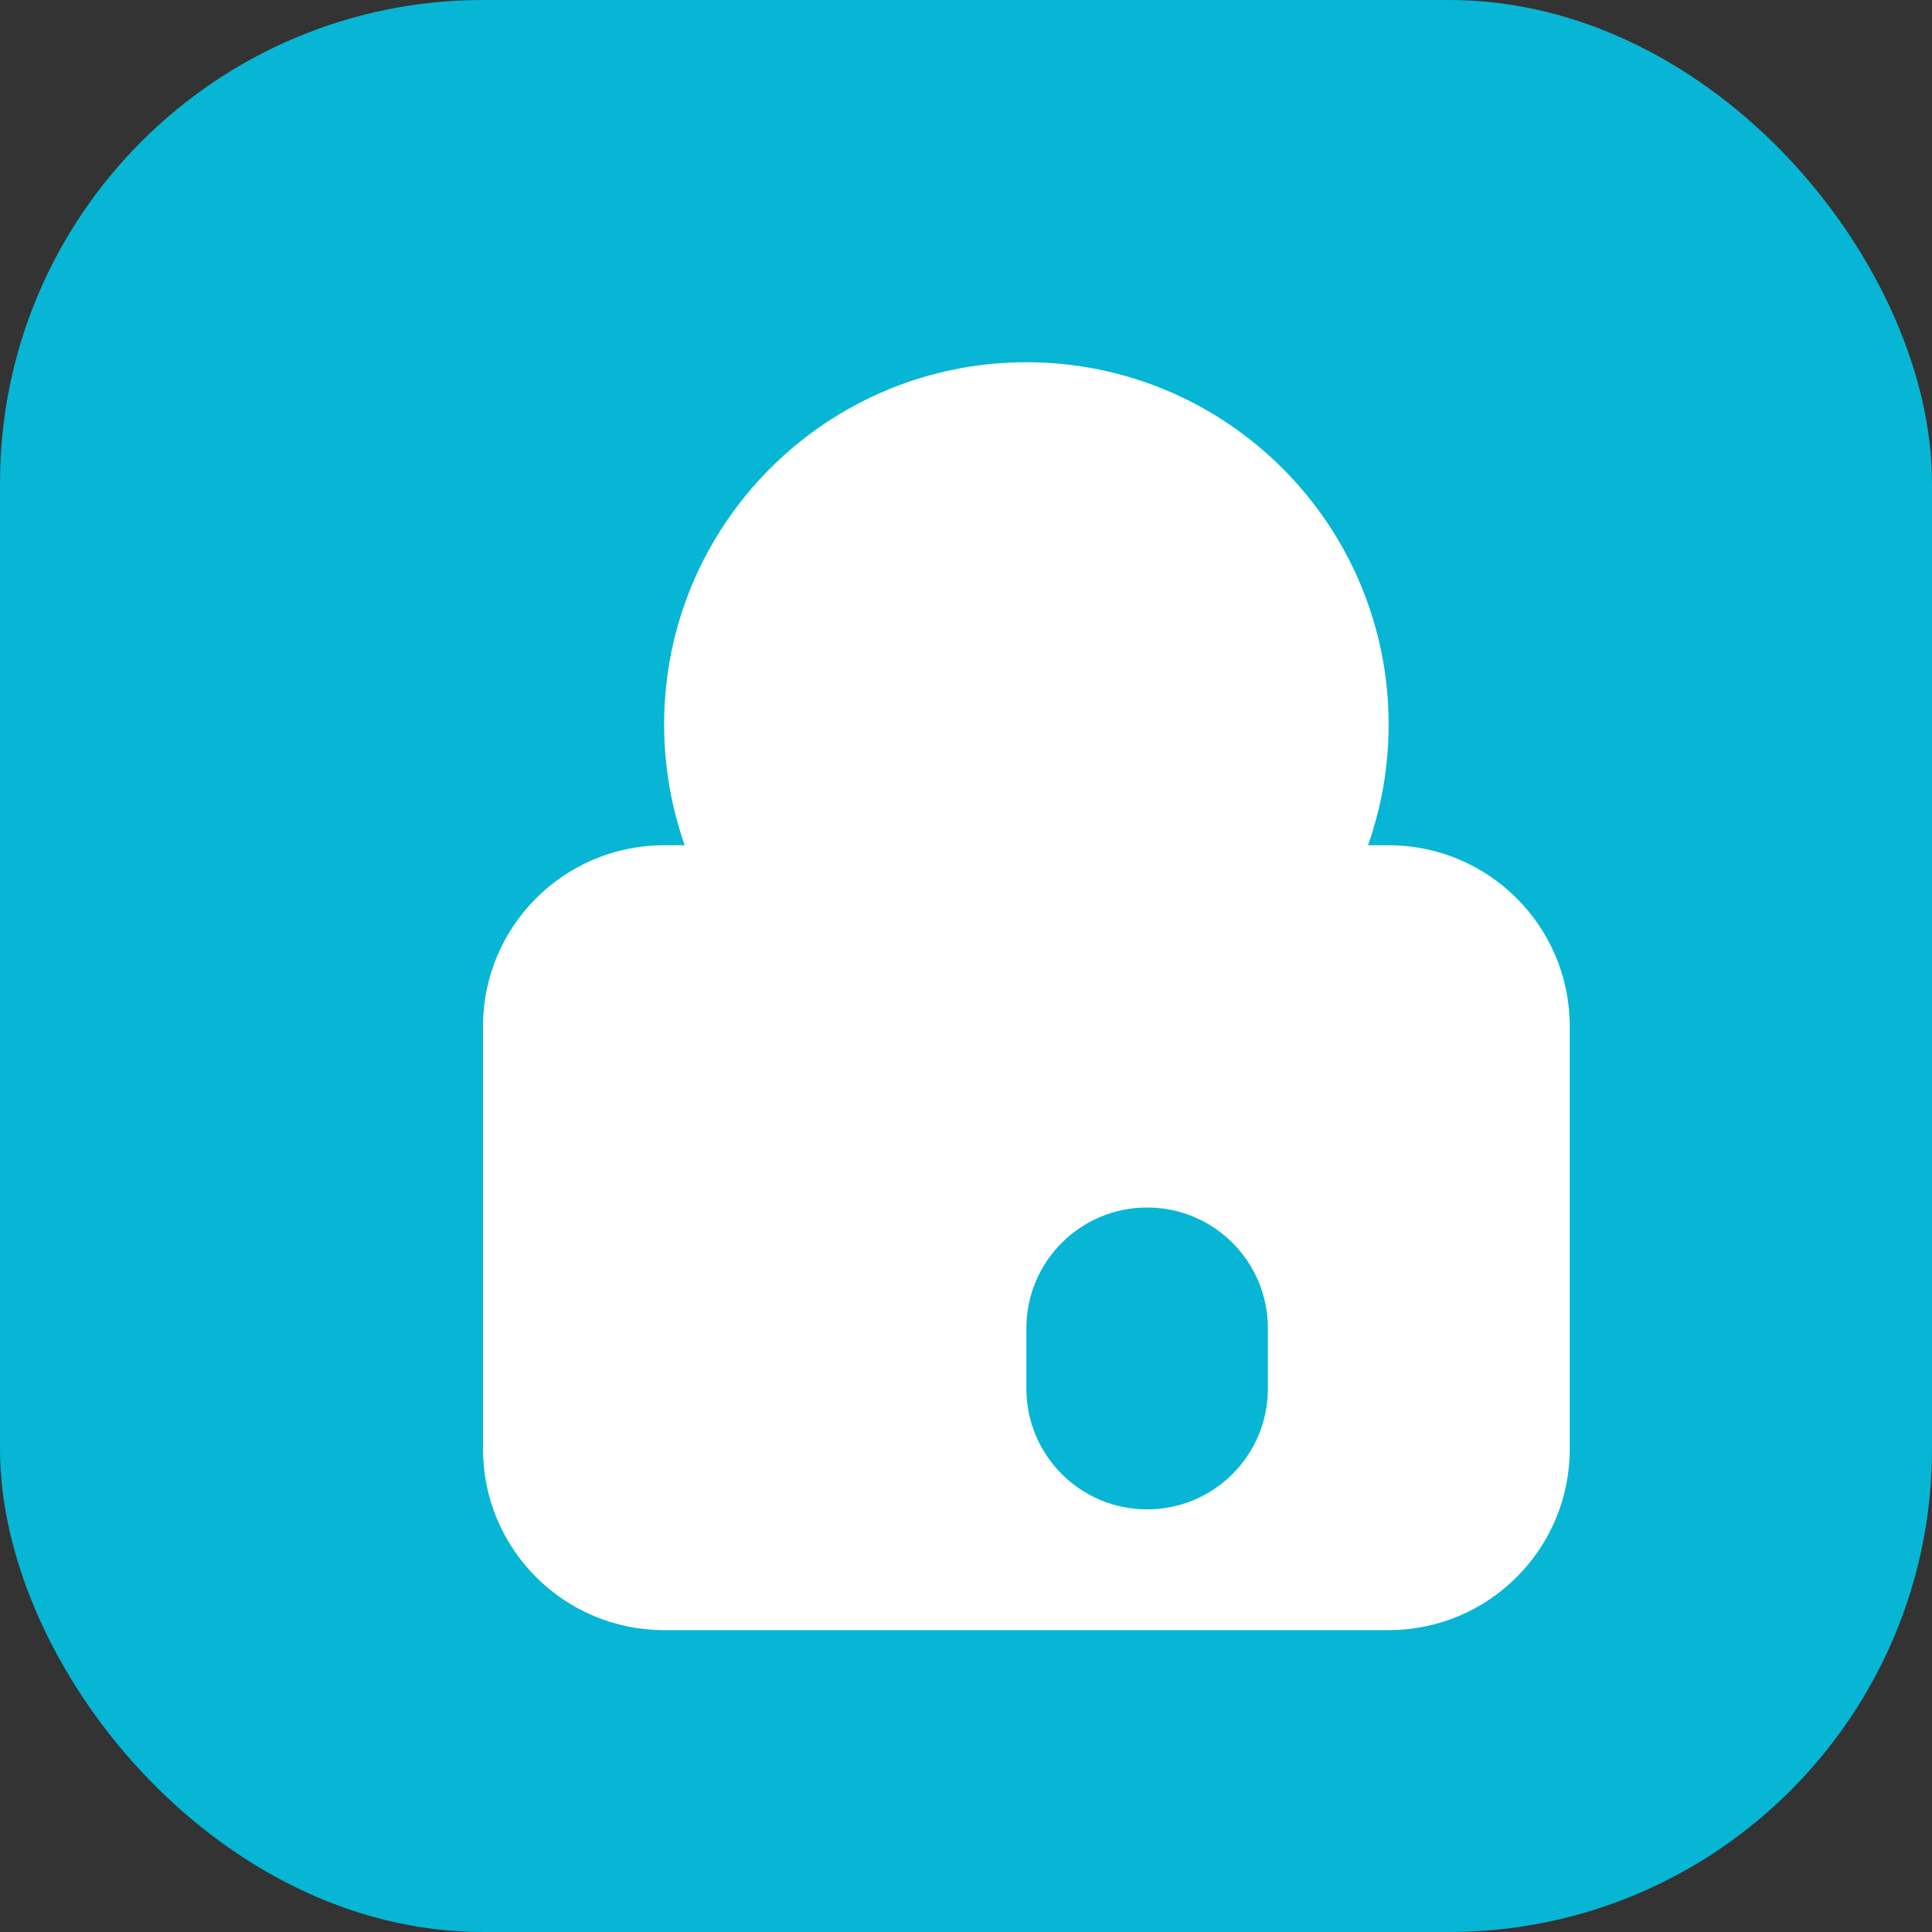 <svg width="32" height="32" viewBox="0 0 32 32" fill="none" xmlns="http://www.w3.org/2000/svg">
  <rect x="0" y="0" width="32" height="32" fill="#333333" stroke="none"/>
  <rect width="32" height="32" rx="8" fill="#06B6D4"/>
  <path d="M23 12C23 15.314 20.314 18 17 18C13.686 18 11 15.314 11 12C11 8.686 13.686 6 17 6C20.314 6 23 8.686 23 12Z" fill="white"/>
  <path d="M8 17C8 15.343 9.343 14 11 14H23C24.657 14 26 15.343 26 17V24C26 25.657 24.657 27 23 27H11C9.343 27 8 25.657 8 24V17Z" fill="white"/>
  <path d="M17 22C17 20.895 17.895 20 19 20C20.105 20 21 20.895 21 22V23C21 24.105 20.105 25 19 25C17.895 25 17 24.105 17 23V22Z" fill="#06B6D4"/>
</svg>
